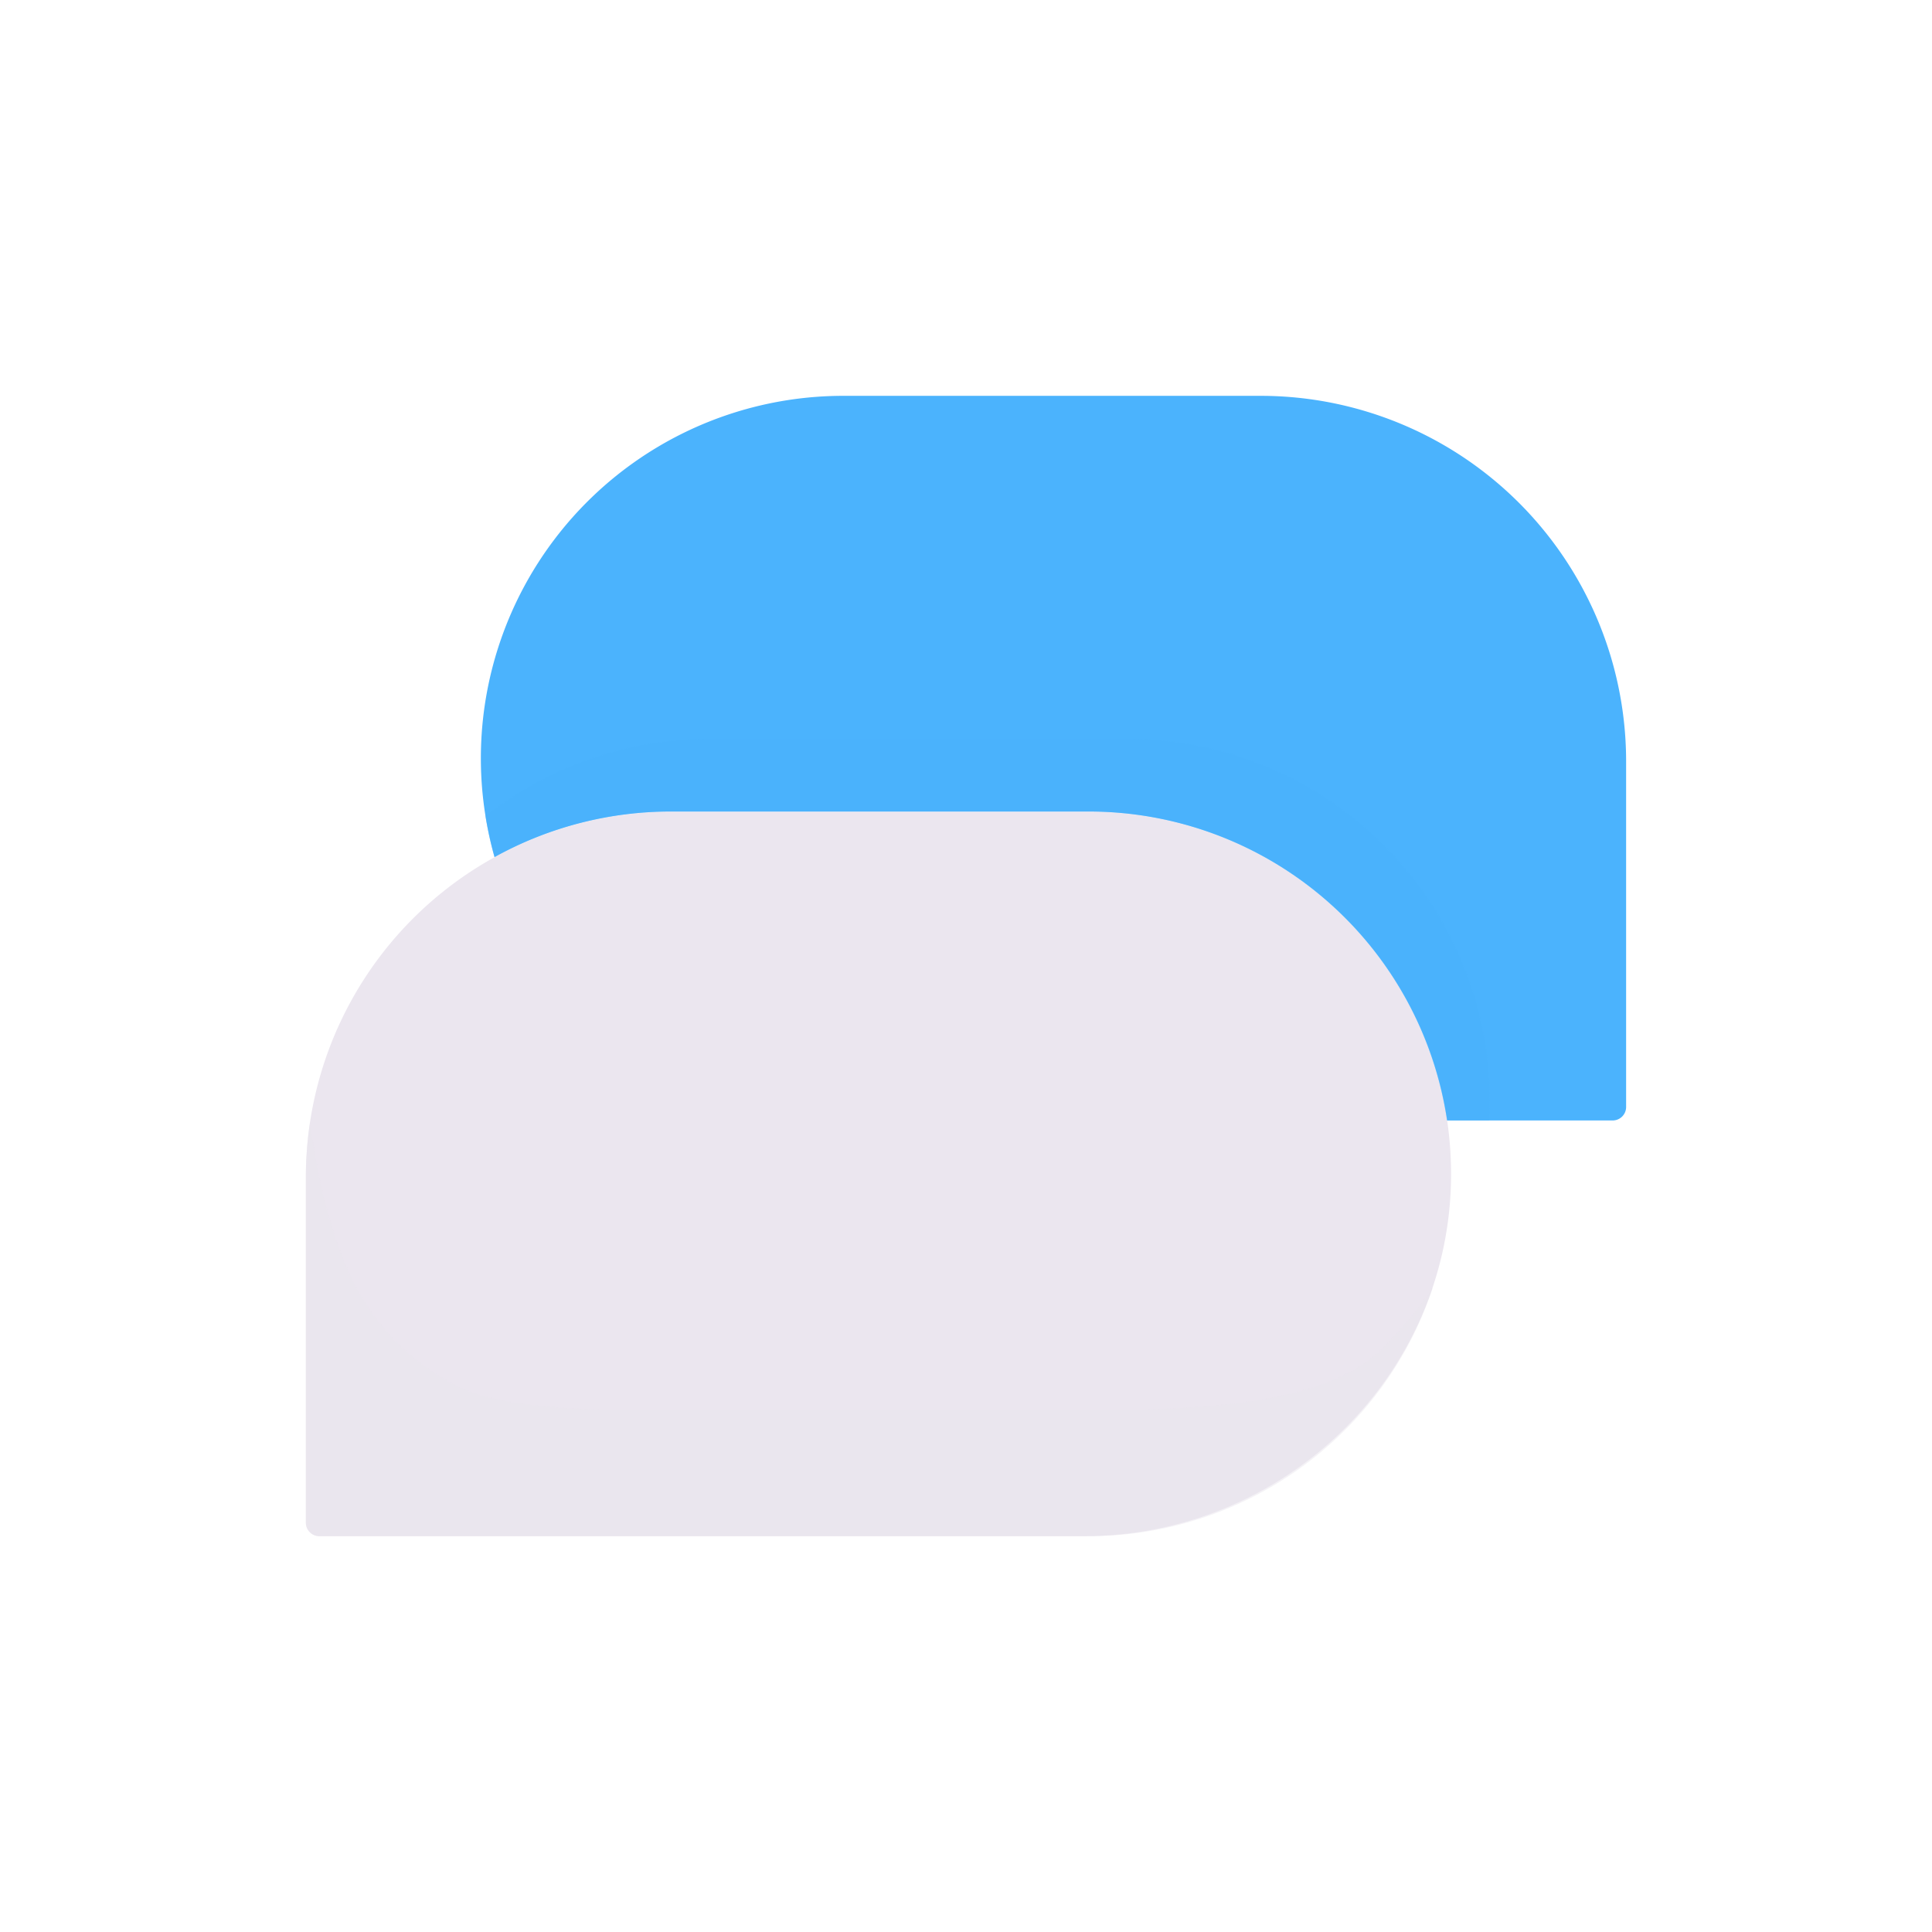 <svg xmlns="http://www.w3.org/2000/svg" viewBox="0 0 430 430">
  <defs>
    <style>
      .cls-1 {
        isolation: isolate;
      }

      .cls-2, .cls-3 {
        fill: #ebe6ef;
      }

      .cls-3, .cls-5 {
        mix-blend-mode: multiply;
        opacity: 0.5;
      }

      .cls-4, .cls-5 {
        fill: #4bb3fd;
      }
    </style>
  </defs>
  <g class="cls-1">
    <g id="Warstwa_1" data-name="Warstwa 1">
      <g>
        <g>
          <path class="cls-2" d="M322.94,263.23c-1.06,43.94-37.77,78.67-81.72,78.67H71.08a3,3,0,0,1-3-3V262a81.32,81.32,0,0,1,81.36-81.36h92.88a80.67,80.67,0,0,1,79.77,68.76A82.28,82.28,0,0,1,322.94,263.23Z"/>
          <path class="cls-3" d="M318.89,286.6a80.65,80.65,0,0,1-76.57,55.3H71.08a3,3,0,0,1-3-3V262c0-1,0-2.05.06-3.06,0-.51,0-1,.07-1.52s.07-1.11.11-1.66l.12-1.36.15-1.5.18-1.49.21-1.48c3.79,25.5,9.85,45.91,31.54,57.93,11.67,6.46,34.64,5.94,48.92,5.94h83.87c22.27,0,59.46,1.16,74.05-13.44A94.51,94.51,0,0,0,318.89,286.6Z"/>
        </g>
        <g>
          <path class="cls-4" d="M361.92,169.46v76.92a3,3,0,0,1-3,3H322.09a80.67,80.67,0,0,0-79.77-68.76H149.44a81,81,0,0,0-39.36,10.14A80.67,80.67,0,0,1,187.68,88.1h92.88A81.36,81.36,0,0,1,361.92,169.46Z"/>
          <path class="cls-5" d="M322.09,249.38h9.35c.08-1.43.13-2.86.13-4.3a81.63,81.63,0,0,0-.87-11.88,80.67,80.67,0,0,0-79.77-68.76H158.05a81.08,81.08,0,0,0-50,17.16,81,81,0,0,0,2,9.16,81,81,0,0,1,39.36-10.14h92.88a80.67,80.67,0,0,1,79.77,68.76Z"/>
        </g>
      </g>
    </g>
  </g>
</svg>
